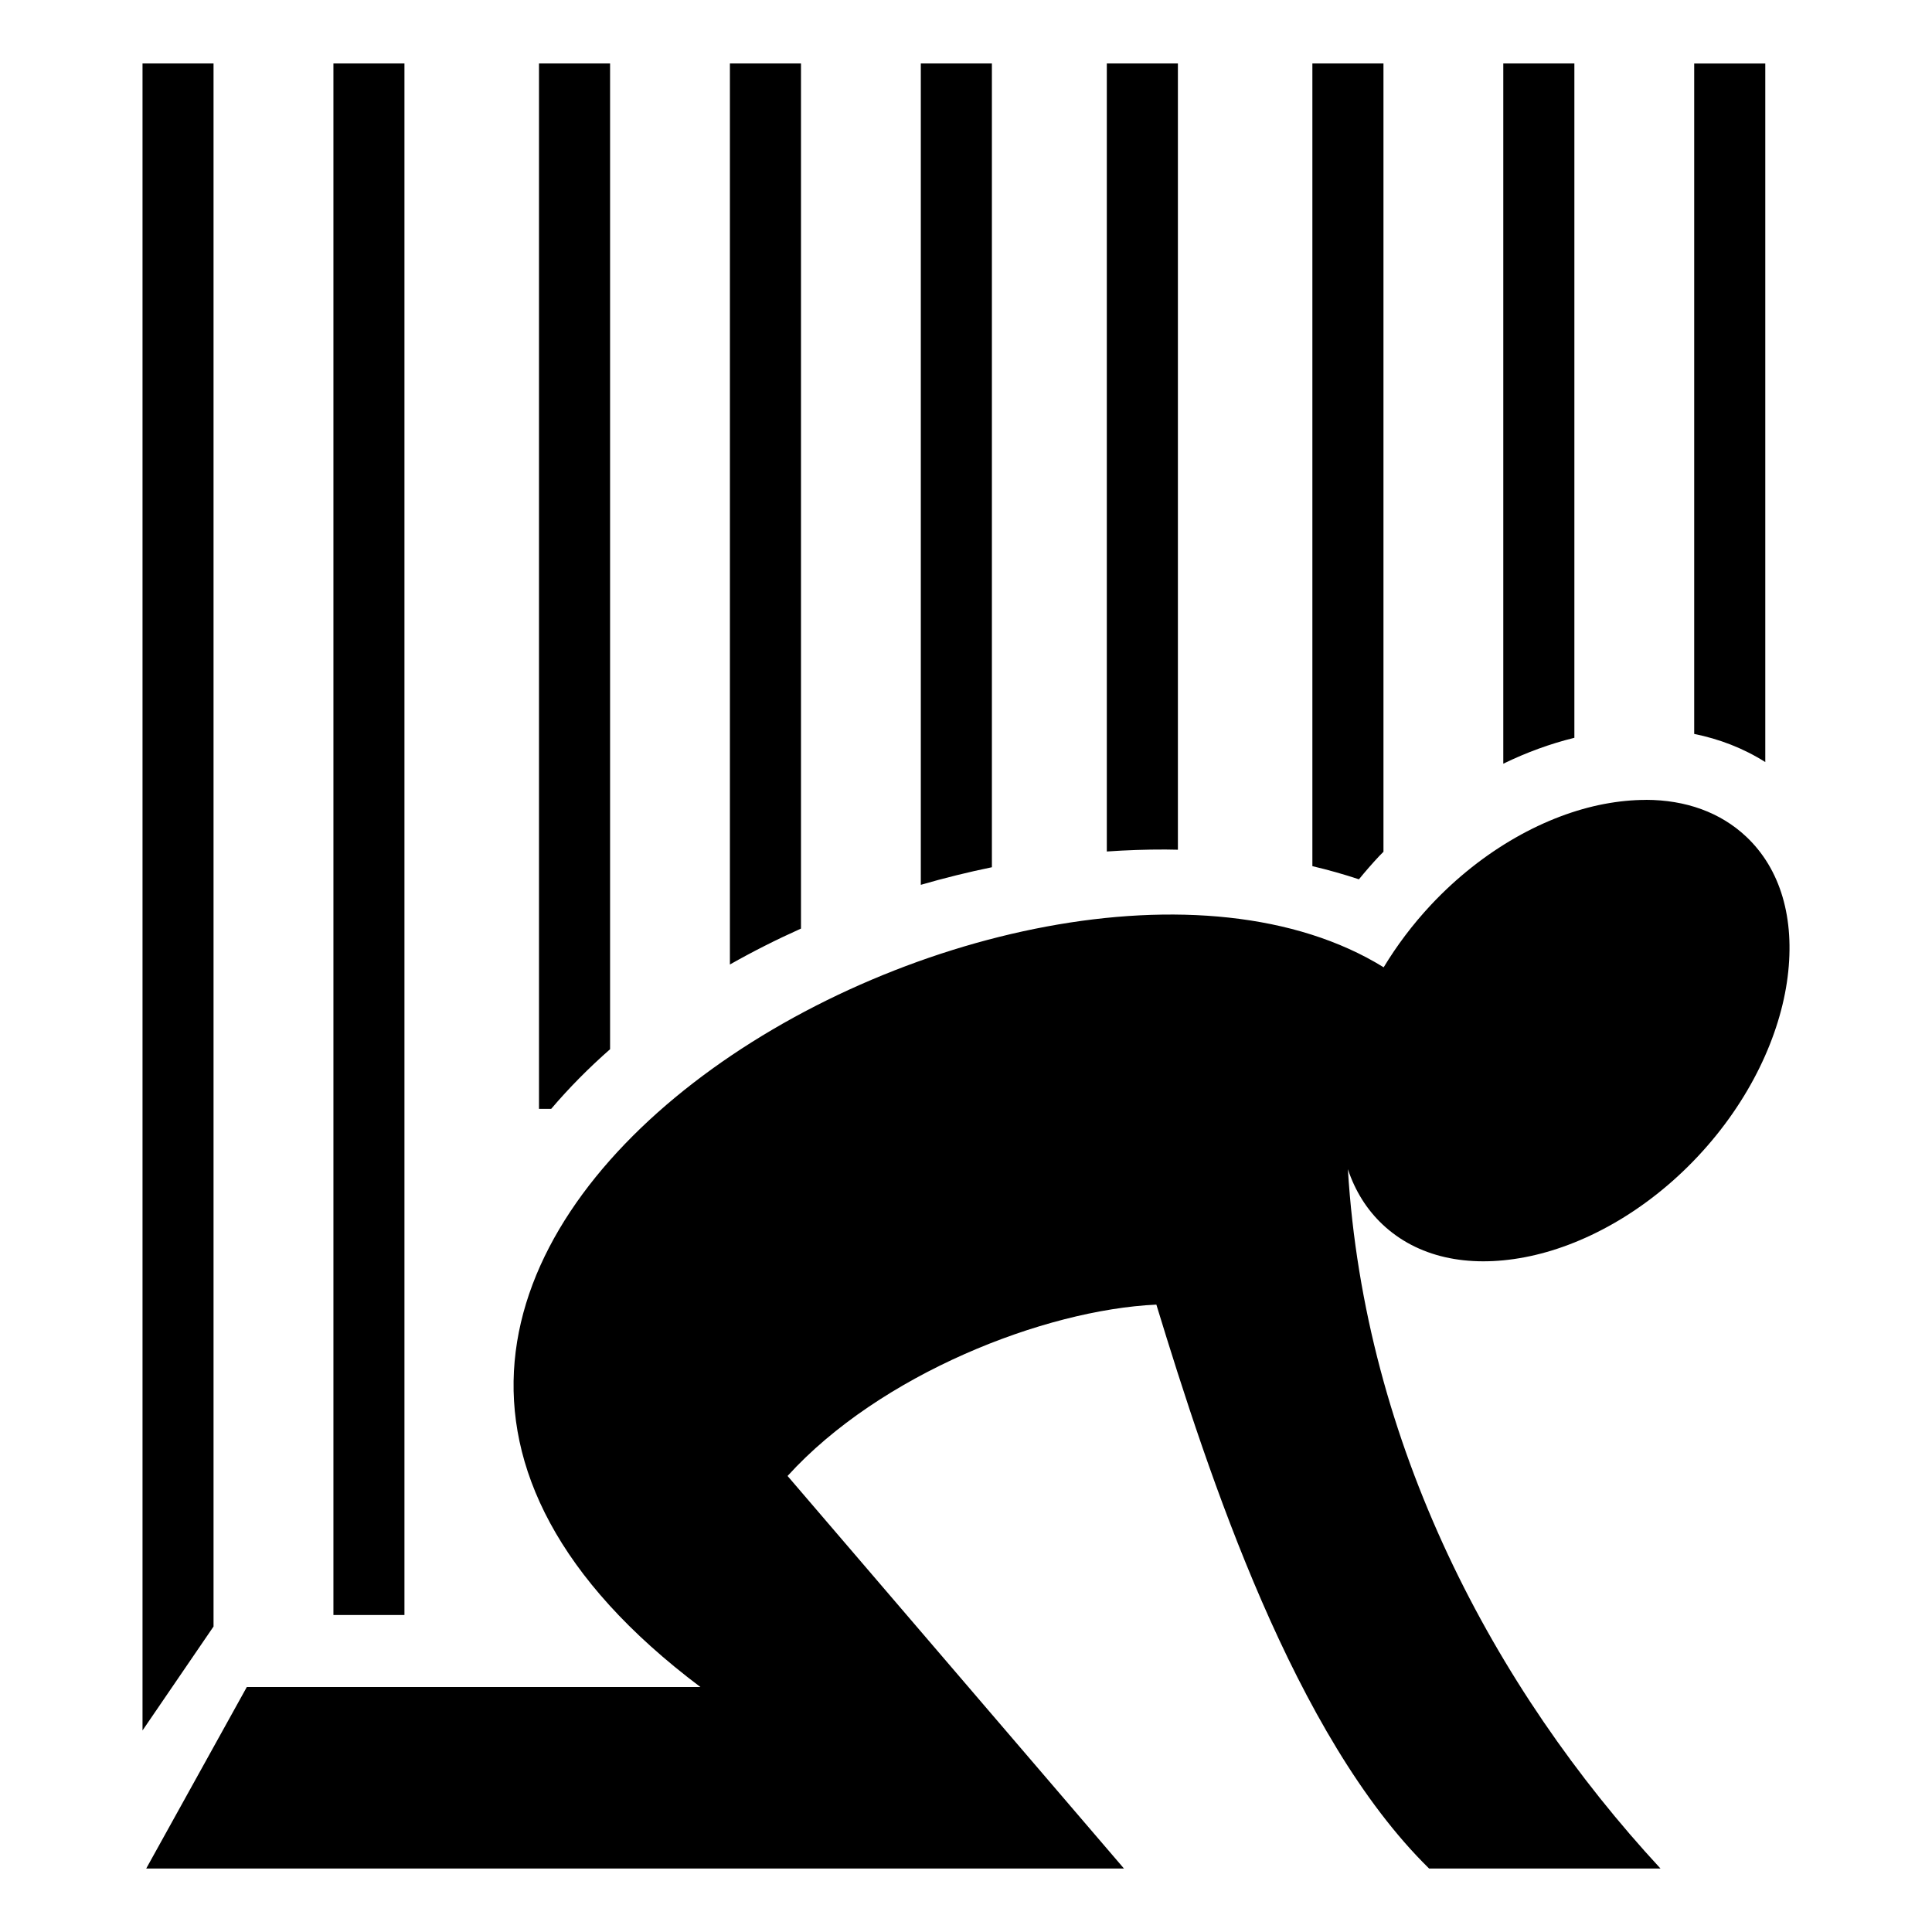 <?xml version="1.0" encoding="UTF-8" standalone="no"?>
<svg id="svg23257" xmlns:rdf="http://www.w3.org/1999/02/22-rdf-syntax-ns#" xmlns="http://www.w3.org/2000/svg" height="8mm" viewBox="0 0 28.346 28.346" width="8mm" version="1.1" xmlns:cc="http://creativecommons.org/ns#" xmlns:dc="http://purl.org/dc/elements/1.1/">
 <path id="path6" d="m2.091 0.931v24.458l1.042-1.525v-22.933h-1.042zm2.801 0v22.764h1.042v-22.764h-1.042zm3.016 0v15.338h0.179c0.263-0.309 0.552-0.601 0.864-0.875v-14.463h-1.043zm2.801 0v13.22c0.337-0.191 0.686-0.367 1.043-0.527v-12.693h-1.043zm2.801 0v12.051c0.345-0.1 0.693-0.186 1.043-0.258v-11.793h-1.043zm2.729 0v11.562c0.289-0.02 0.576-0.03 0.861-0.029 0.061 0 0.121 0.002 0.182 0.003v-11.536h-1.042zm3.016 0v11.777c0.233 0.055 0.46 0.119 0.683 0.193 0.094-0.115 0.192-0.228 0.296-0.339 0.021-0.022 0.043-0.044 0.064-0.065v-11.566h-1.043zm2.801 0v10.274c0.343-0.167 0.692-0.294 1.043-0.38v-9.894h-1.043zm2.801 0v9.837c0.371 0.075 0.724 0.211 1.043 0.413v-10.249h-1.043zm-0.709 10.805c-0.196-0-0.4 0.02-0.612 0.06-0.846 0.161-1.776 0.664-2.541 1.48-0.272 0.291-0.503 0.6-0.694 0.916-5.202-3.213-18.465 4.216-10.024 10.56h-6.656l-1.476 2.663h14.346l-4.936-5.76c1.354-1.49 3.763-2.438 5.411-2.514 0.769 2.516 2.022 6.332 4.002 8.274h3.395c-2.449-2.647-4.342-6.22-4.587-10.261 0.105 0.316 0.275 0.591 0.51 0.812 0.505 0.475 1.238 0.641 2.084 0.48 0.847-0.161 1.776-0.664 2.541-1.48 0.765-0.816 1.209-1.777 1.317-2.634 0.108-0.857-0.103-1.581-0.608-2.057-0.378-0.356-0.886-0.539-1.473-0.54z"/>
</svg>
